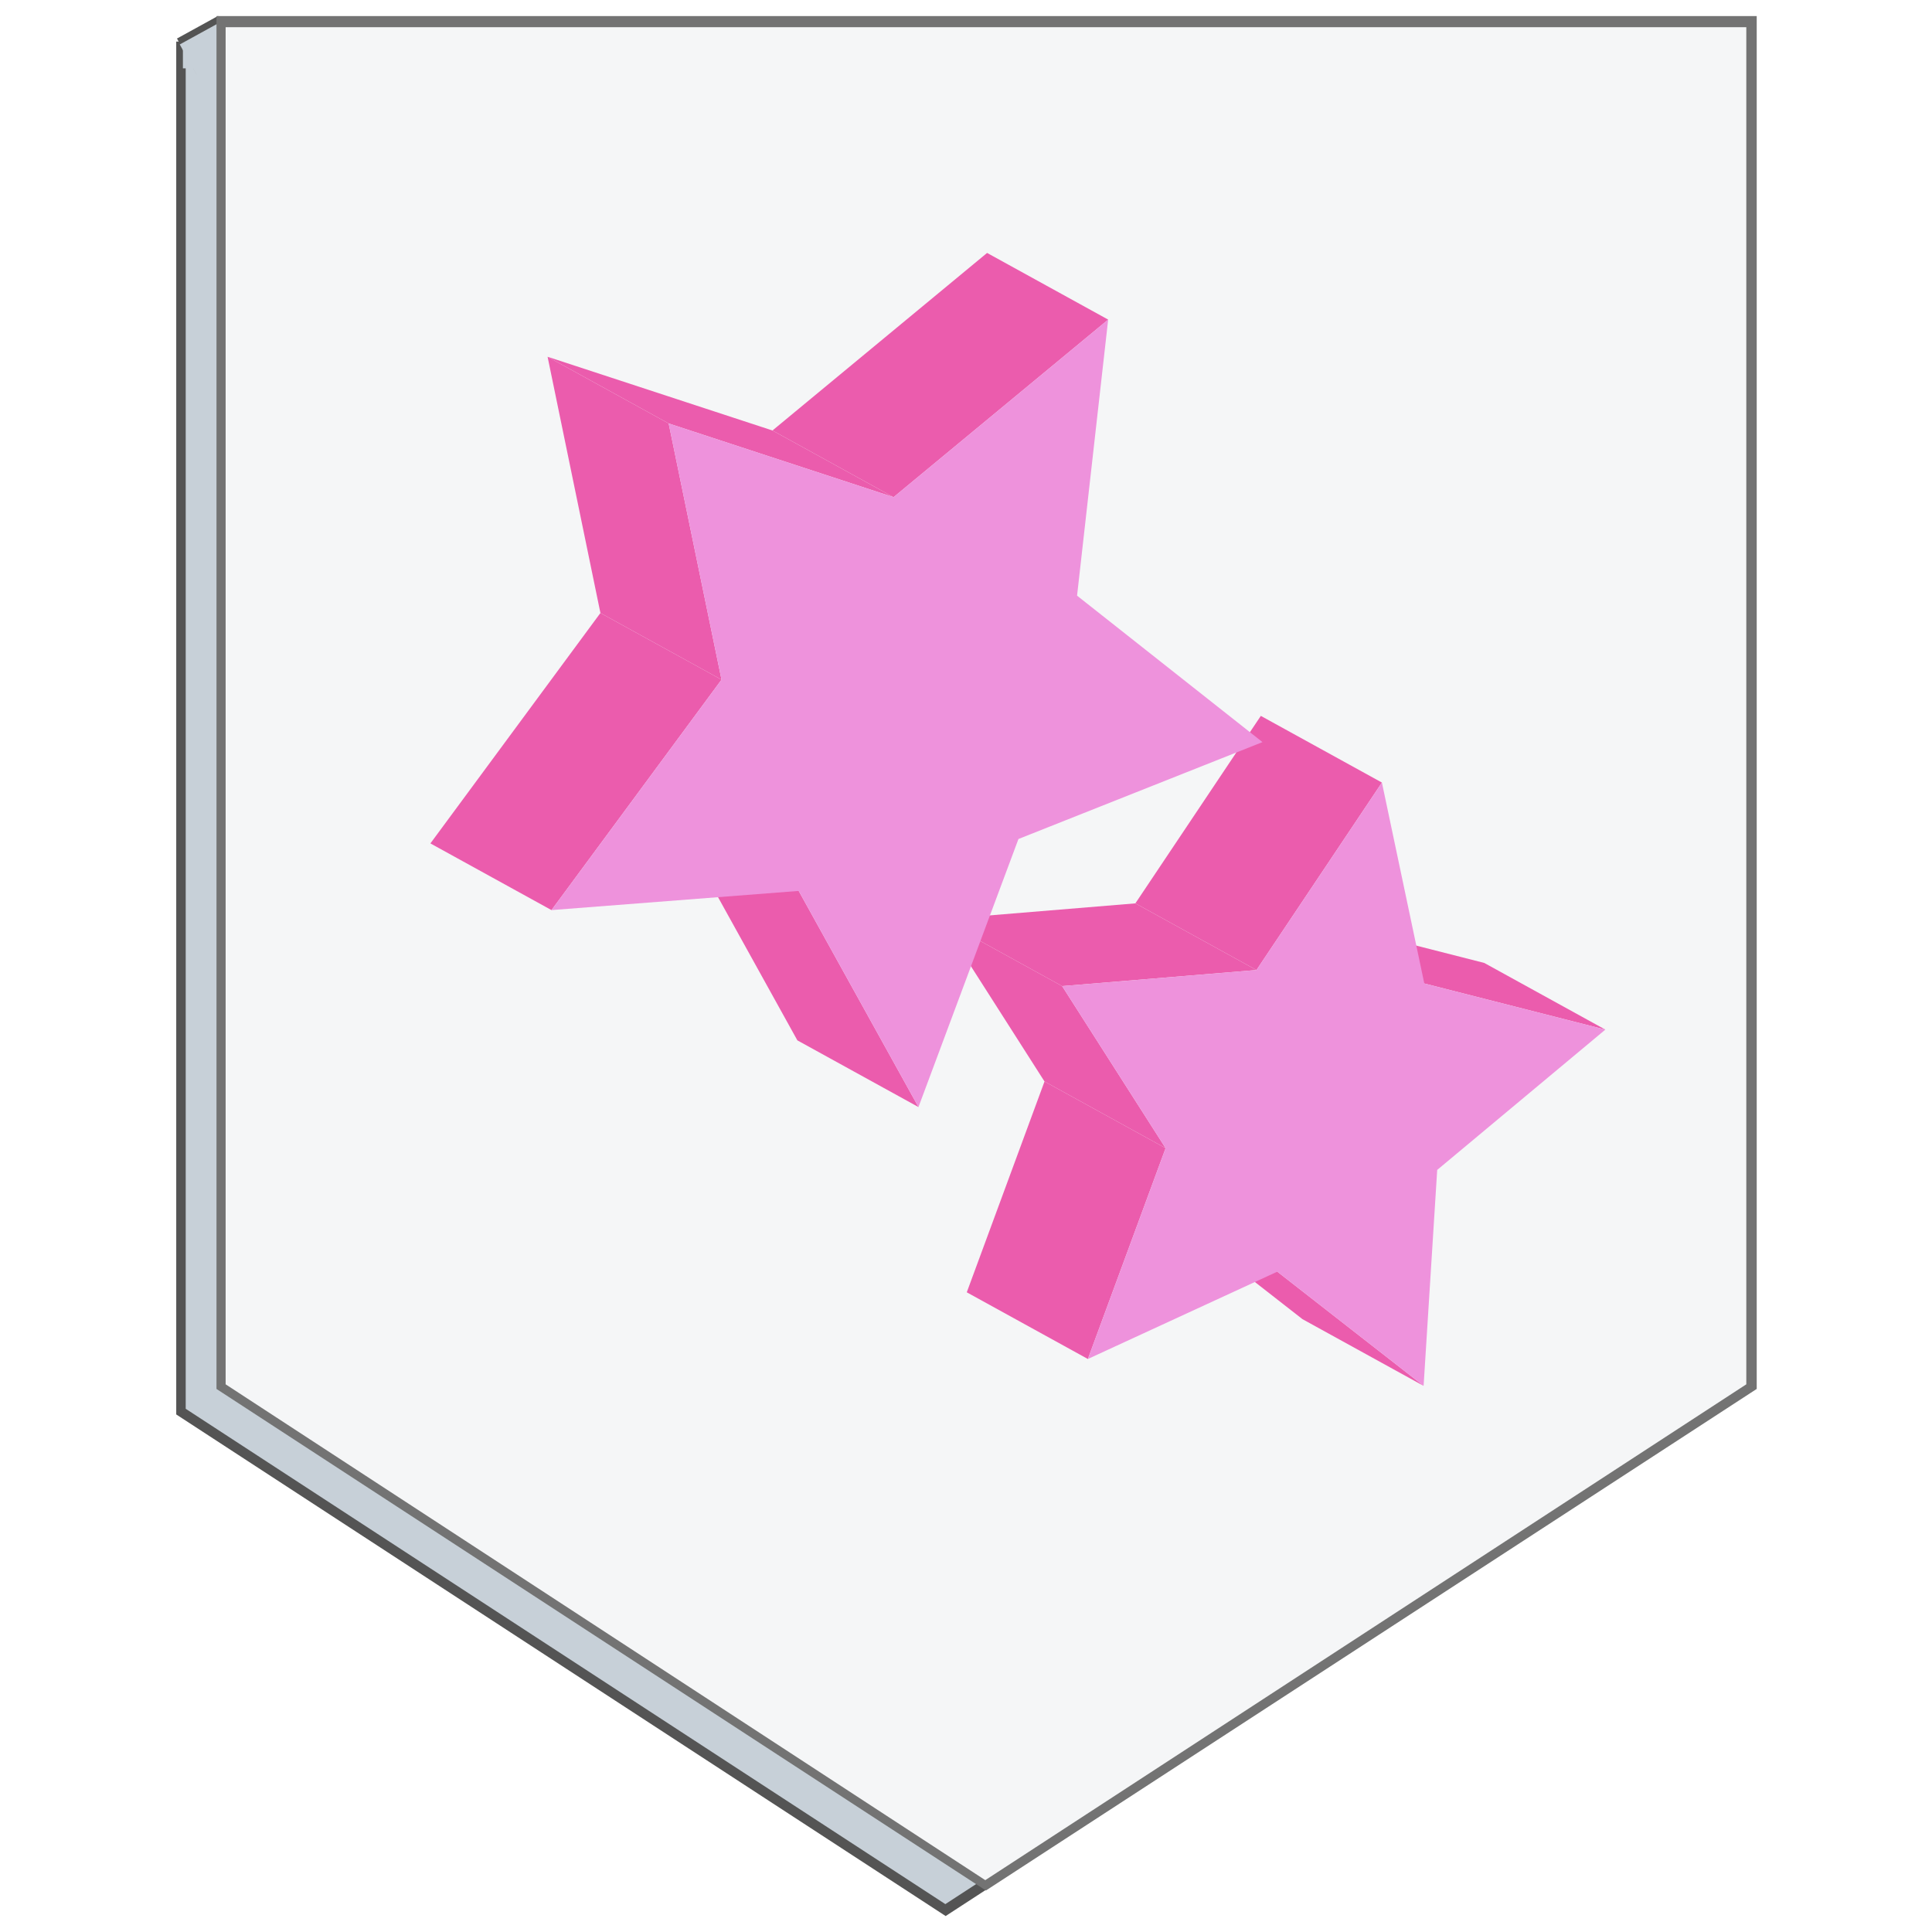 <?xml version="1.0" encoding="UTF-8"?>
<svg xmlns="http://www.w3.org/2000/svg" xmlns:xlink="http://www.w3.org/1999/xlink" width="810pt" height="810pt" viewBox="0 0 810 810" version="1.2">
<defs>
<clipPath id="clip1">
  <path d="M 484 505 L 597 505 L 597 581.188 L 484 581.188 Z M 484 505 "/>
</clipPath>
<clipPath id="clip2">
  <path d="M 546 384 L 673.004 384 L 673.004 432 L 546 432 Z M 546 384 "/>
</clipPath>
<clipPath id="clip3">
  <path d="M 445 328 L 673.004 328 L 673.004 581.188 L 445 581.188 Z M 445 328 "/>
</clipPath>
<clipPath id="clip4">
  <path d="M 180.496 257 L 303 257 L 303 382 L 180.496 382 Z M 180.496 257 "/>
</clipPath>
</defs>
<g id="surface1">
<rect x="0" y="0" width="810" height="810" style="fill:rgb(100%,100%,100%);fill-opacity:1;stroke:none;"/>
<rect x="0" y="0" width="810" height="810" style="fill:rgb(100%,100%,100%);fill-opacity:1;stroke:none;"/>
<path style=" stroke:none;fill-rule:nonzero;fill:rgb(32.939%,32.939%,32.939%);fill-opacity:1;" d="M 73.887 17.434 L 73.887 593.012 L 396.469 803.309 L 719.637 593.012 L 719.637 17.434 Z M 73.887 17.434 "/>
<path style=" stroke:none;fill-rule:nonzero;fill:rgb(78.04%,81.569%,84.709%);fill-opacity:1;" d="M 77.859 22.262 L 77.859 590.641 L 396.34 798.309 L 715.406 590.641 L 715.406 22.262 Z M 77.859 22.262 "/>
<path style=" stroke:none;fill-rule:nonzero;fill:rgb(32.939%,32.939%,32.939%);fill-opacity:1;" d="M 74.199 16.152 L 91.422 6.68 L 99.715 21.758 L 82.496 31.23 Z M 74.199 16.152 "/>
<path style=" stroke:none;fill-rule:nonzero;fill:rgb(78.04%,81.569%,84.709%);fill-opacity:1;" d="M 75.371 18.637 L 92.594 9.164 L 100.891 24.242 L 83.668 33.715 Z M 75.371 18.637 "/>
<path style=" stroke:none;fill-rule:nonzero;fill:rgb(45.099%,45.099%,45.099%);fill-opacity:1;" d="M 90.762 6.734 L 90.762 582.316 L 413.34 792.609 L 736.512 582.316 L 736.512 6.734 Z M 90.762 6.734 "/>
<path style=" stroke:none;fill-rule:nonzero;fill:rgb(96.078%,96.469%,96.86%);fill-opacity:1;" d="M 94.598 11.398 L 94.598 580.383 L 413.082 788.266 L 732.148 580.383 L 732.148 11.398 Z M 94.598 11.398 "/>
<path style=" stroke:none;fill-rule:nonzero;fill:rgb(78.04%,81.569%,84.709%);fill-opacity:1;" d="M 76.684 18.82 L 88.152 18.82 L 88.152 28.656 L 76.684 28.656 Z M 76.684 18.82 "/>
<g clip-path="url(#clip1)" clip-rule="nonzero">
<path style=" stroke:none;fill-rule:nonzero;fill:rgb(92.159%,36.079%,67.839%);fill-opacity:1;" d="M 596.852 581.031 L 546.086 553.074 L 484.746 505.195 L 535.516 533.152 Z M 596.852 581.031 "/>
</g>
<g clip-path="url(#clip2)" clip-rule="nonzero">
<path style=" stroke:none;fill-rule:nonzero;fill:rgb(92.159%,36.079%,67.839%);fill-opacity:1;" d="M 597.148 412.332 L 546.379 384.375 L 622.285 403.715 L 673.051 431.672 Z M 597.148 412.332 "/>
</g>
<path style=" stroke:none;fill-rule:nonzero;fill:rgb(92.159%,36.079%,67.839%);fill-opacity:1;" d="M 456.094 569.762 L 405.324 541.805 L 437.918 453.418 L 488.688 481.371 Z M 456.094 569.762 "/>
<path style=" stroke:none;fill-rule:nonzero;fill:rgb(92.159%,36.079%,67.839%);fill-opacity:1;" d="M 526.777 406.691 L 476.008 378.738 L 528.605 300.137 L 579.375 328.094 Z M 526.777 406.691 "/>
<path style=" stroke:none;fill-rule:nonzero;fill:rgb(92.159%,36.079%,67.839%);fill-opacity:1;" d="M 488.688 481.371 L 437.918 453.418 L 394.535 385.469 L 445.305 413.426 Z M 488.688 481.371 "/>
<path style=" stroke:none;fill-rule:nonzero;fill:rgb(92.159%,36.079%,67.839%);fill-opacity:1;" d="M 445.305 413.426 L 394.535 385.469 L 476.008 378.738 L 526.777 406.691 Z M 445.305 413.426 "/>
<g clip-path="url(#clip3)" clip-rule="nonzero">
<path style=" stroke:none;fill-rule:nonzero;fill:rgb(93.329%,57.249%,86.269%);fill-opacity:1;" d="M 579.375 328.094 L 597.148 412.332 L 673.051 431.672 L 602.555 490.496 L 596.852 581.031 L 535.516 533.152 L 456.094 569.762 L 488.688 481.371 L 445.305 413.426 L 526.777 406.691 Z M 579.375 328.094 "/>
</g>
<path style=" stroke:none;fill-rule:nonzero;fill:rgb(92.159%,36.079%,67.839%);fill-opacity:1;" d="M 385.074 464.137 L 334.305 436.18 L 284.094 345.562 L 334.859 373.52 Z M 385.074 464.137 "/>
<path style=" stroke:none;fill-rule:nonzero;fill:rgb(92.159%,36.079%,67.839%);fill-opacity:1;" d="M 374.629 208.441 L 323.859 180.484 L 413.84 106.043 L 464.605 133.996 Z M 374.629 208.441 "/>
<g clip-path="url(#clip4)" clip-rule="nonzero">
<path style=" stroke:none;fill-rule:nonzero;fill:rgb(92.159%,36.079%,67.839%);fill-opacity:1;" d="M 231.211 381.562 L 180.445 353.605 L 251.73 257 L 302.5 284.957 Z M 231.211 381.562 "/>
</g>
<path style=" stroke:none;fill-rule:nonzero;fill:rgb(92.159%,36.079%,67.839%);fill-opacity:1;" d="M 302.5 284.957 L 251.73 257 L 229.578 149.578 L 280.344 177.535 Z M 302.5 284.957 "/>
<path style=" stroke:none;fill-rule:nonzero;fill:rgb(92.159%,36.079%,67.839%);fill-opacity:1;" d="M 280.344 177.535 L 229.578 149.578 L 323.859 180.484 L 374.629 208.441 Z M 280.344 177.535 "/>
<path style=" stroke:none;fill-rule:nonzero;fill:rgb(93.329%,57.249%,86.269%);fill-opacity:1;" d="M 464.605 133.996 L 451.566 249.734 L 529.309 311.133 L 426.992 351.754 L 385.074 464.137 L 334.859 373.52 L 231.211 381.562 L 302.5 284.957 L 280.344 177.535 L 374.629 208.441 Z M 464.605 133.996 "/>
</g>
</svg>
